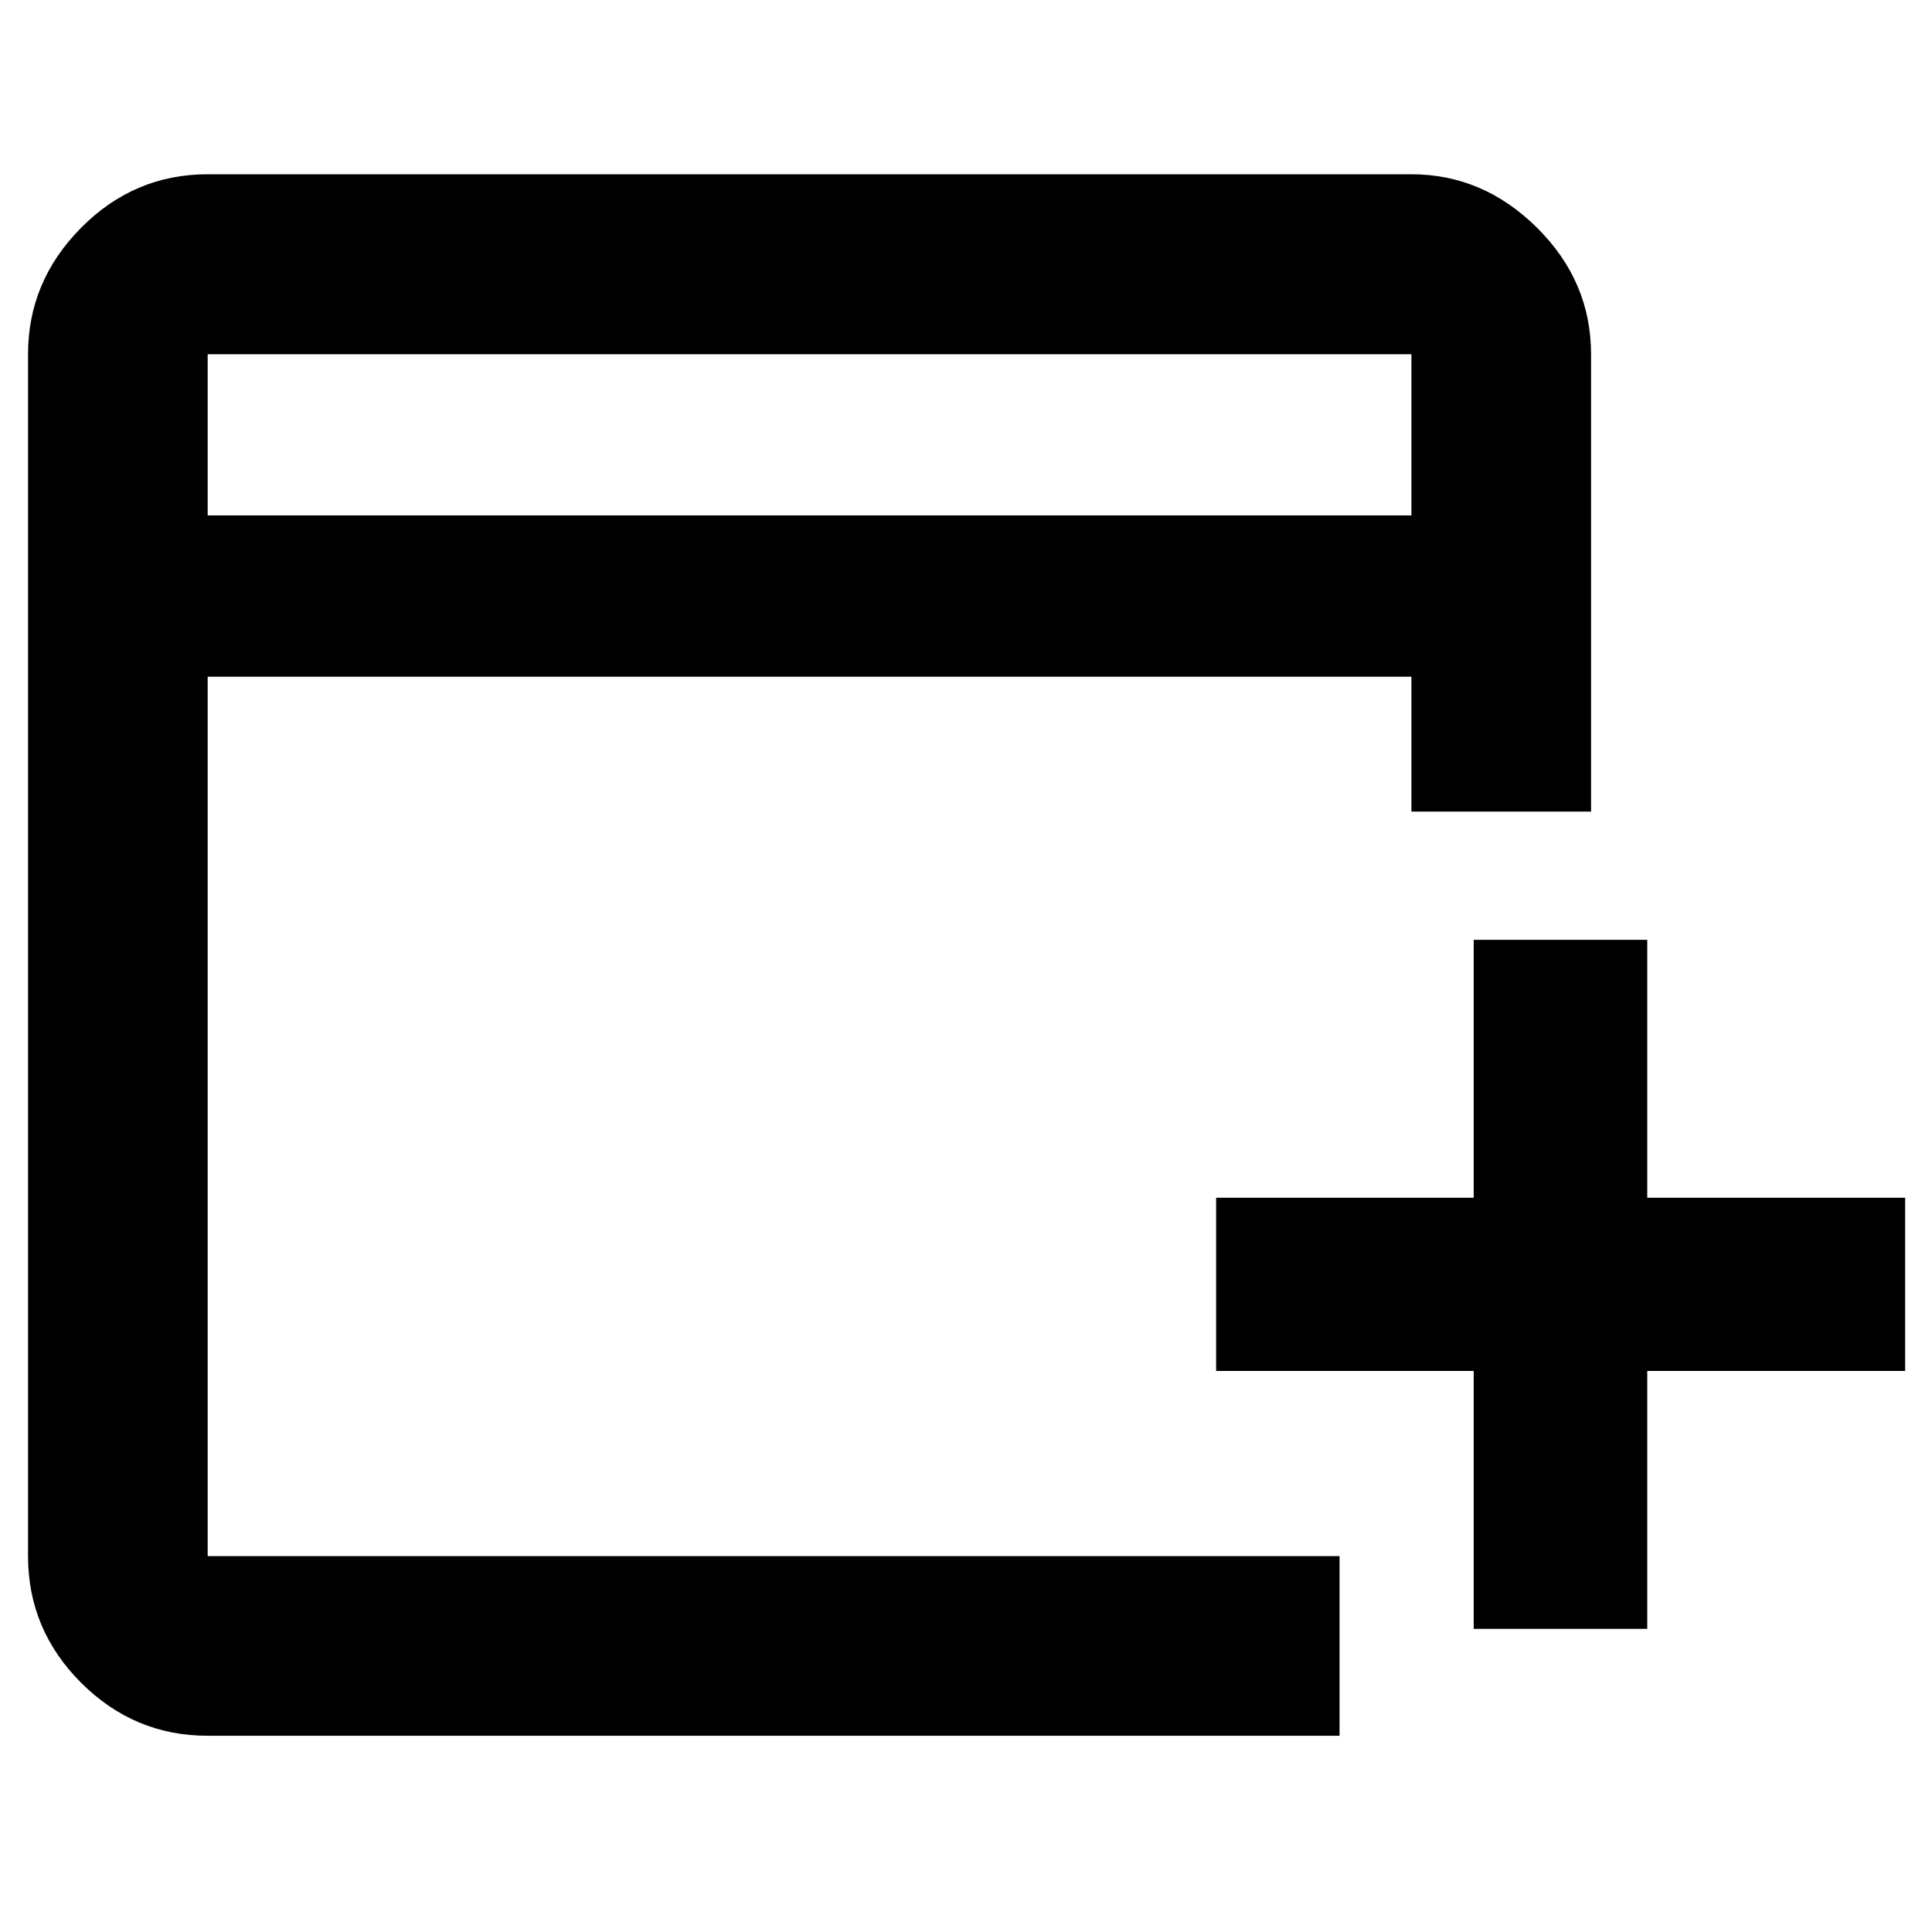 <svg xmlns="http://www.w3.org/2000/svg" height="40" viewBox="0 -960 960 960" width="40"><path d="M732.275-150.631v-128.145H604.29v-86.072h127.985v-128.145h86.232v128.145h128.145v86.072H818.507v128.145h-86.232Zm-629.08 53.116q-36.556 0-62.908-26.347-26.352-26.348-26.352-62.913v-597.211q0-36.206 26.348-62.813 26.347-26.607 62.912-26.607h598.132q35.638 0 62.449 26.607t26.811 62.813v227.276h-89.26v-67.023H103.195v436.958h562.414v89.26H103.195Zm0-606.391h598.132v-80.08H103.195v80.08Zm0 0v-80.08 80.08Z"/></svg>